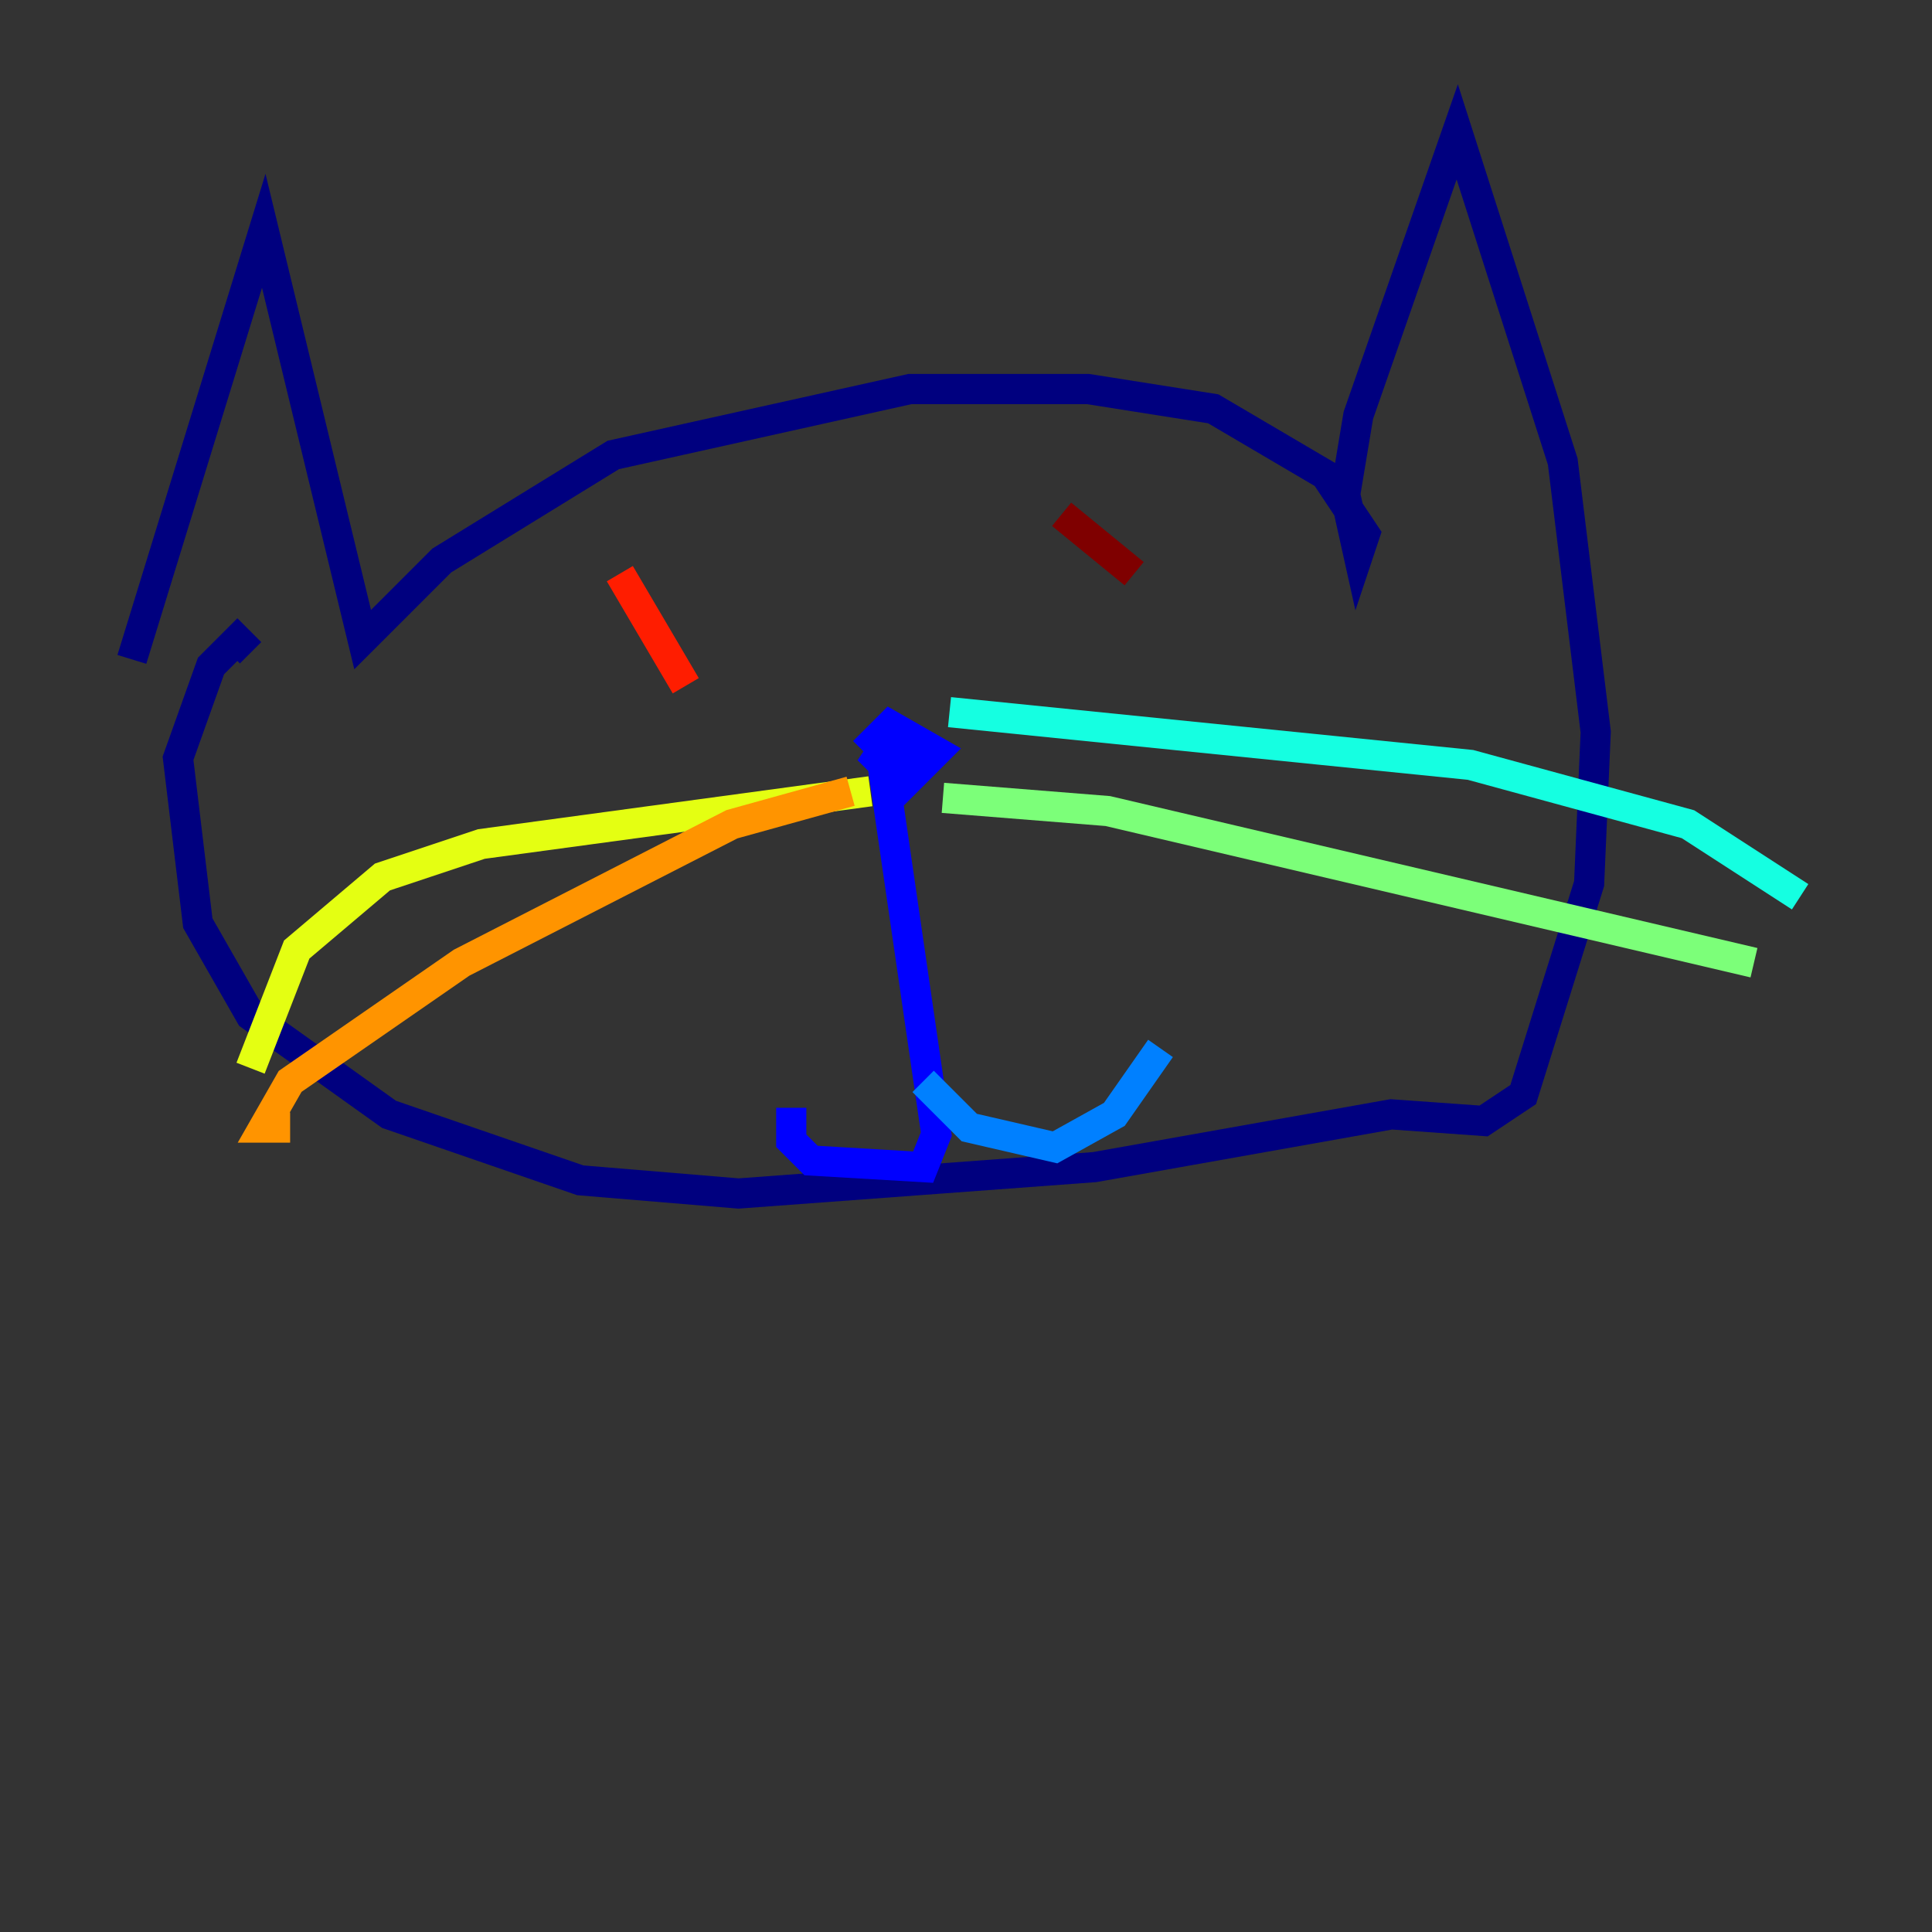<?xml version="1.0" encoding="utf-8" ?>
<svg baseProfile="tiny" height="128" version="1.2" viewBox="0,0,128,128" width="128" xmlns="http://www.w3.org/2000/svg" xmlns:ev="http://www.w3.org/2001/xml-events" xmlns:xlink="http://www.w3.org/1999/xlink"><rect x="0" y="0" width="128" height="128" fill="#333333" stroke="none"/><defs /><polyline fill="none" points="8.737,43.686 17.474,15.29 24.027,42.375 29.27,37.133 40.628,30.143 60.287,25.775 72.082,25.775 80.382,27.085 87.809,31.454 90.43,35.386 89.993,36.696 89.12,32.764 89.993,27.522 96.546,8.737 103.536,30.58 105.72,48.492 105.283,58.539 100.915,72.519 98.293,74.266 92.177,73.829 72.519,77.324 48.928,79.072 38.444,78.198 25.775,73.829 16.601,67.276 13.106,61.16 11.795,50.239 13.979,44.123 15.727,42.375 16.601,43.249" stroke="#00007f" stroke-width="2" /><polyline fill="none" points="57.229,49.802 58.976,48.055 62.034,49.802 59.85,51.986 58.102,50.239 58.976,48.928 60.287,49.802 58.539,51.113 62.034,75.14 61.16,77.324 53.734,76.887 52.423,75.577 52.423,73.392" stroke="#0000ff" stroke-width="2" /><polyline fill="none" points="61.16,71.645 64.218,74.703 69.898,76.014 73.829,73.829 76.887,69.461" stroke="#0080ff" stroke-width="2" /><polyline fill="none" points="62.908,47.181 97.42,50.676 111.836,54.608 119.263,59.413" stroke="#15ffe1" stroke-width="2" /><polyline fill="none" points="62.471,52.86 73.392,53.734 116.205,63.782" stroke="#7cff79" stroke-width="2" /><polyline fill="none" points="57.666,52.423 31.891,55.918 25.338,58.102 19.659,62.908 16.601,70.771" stroke="#e4ff12" stroke-width="2" /><polyline fill="none" points="56.355,52.423 48.492,54.608 30.58,63.782 19.222,71.645 17.474,74.703 19.222,74.703" stroke="#ff9400" stroke-width="2" /><polyline fill="none" points="41.065,38.007 45.433,45.433" stroke="#ff1d00" stroke-width="2" /><polyline fill="none" points="70.335,34.075 75.14,38.007" stroke="#7f0000" stroke-width="2" /></svg>